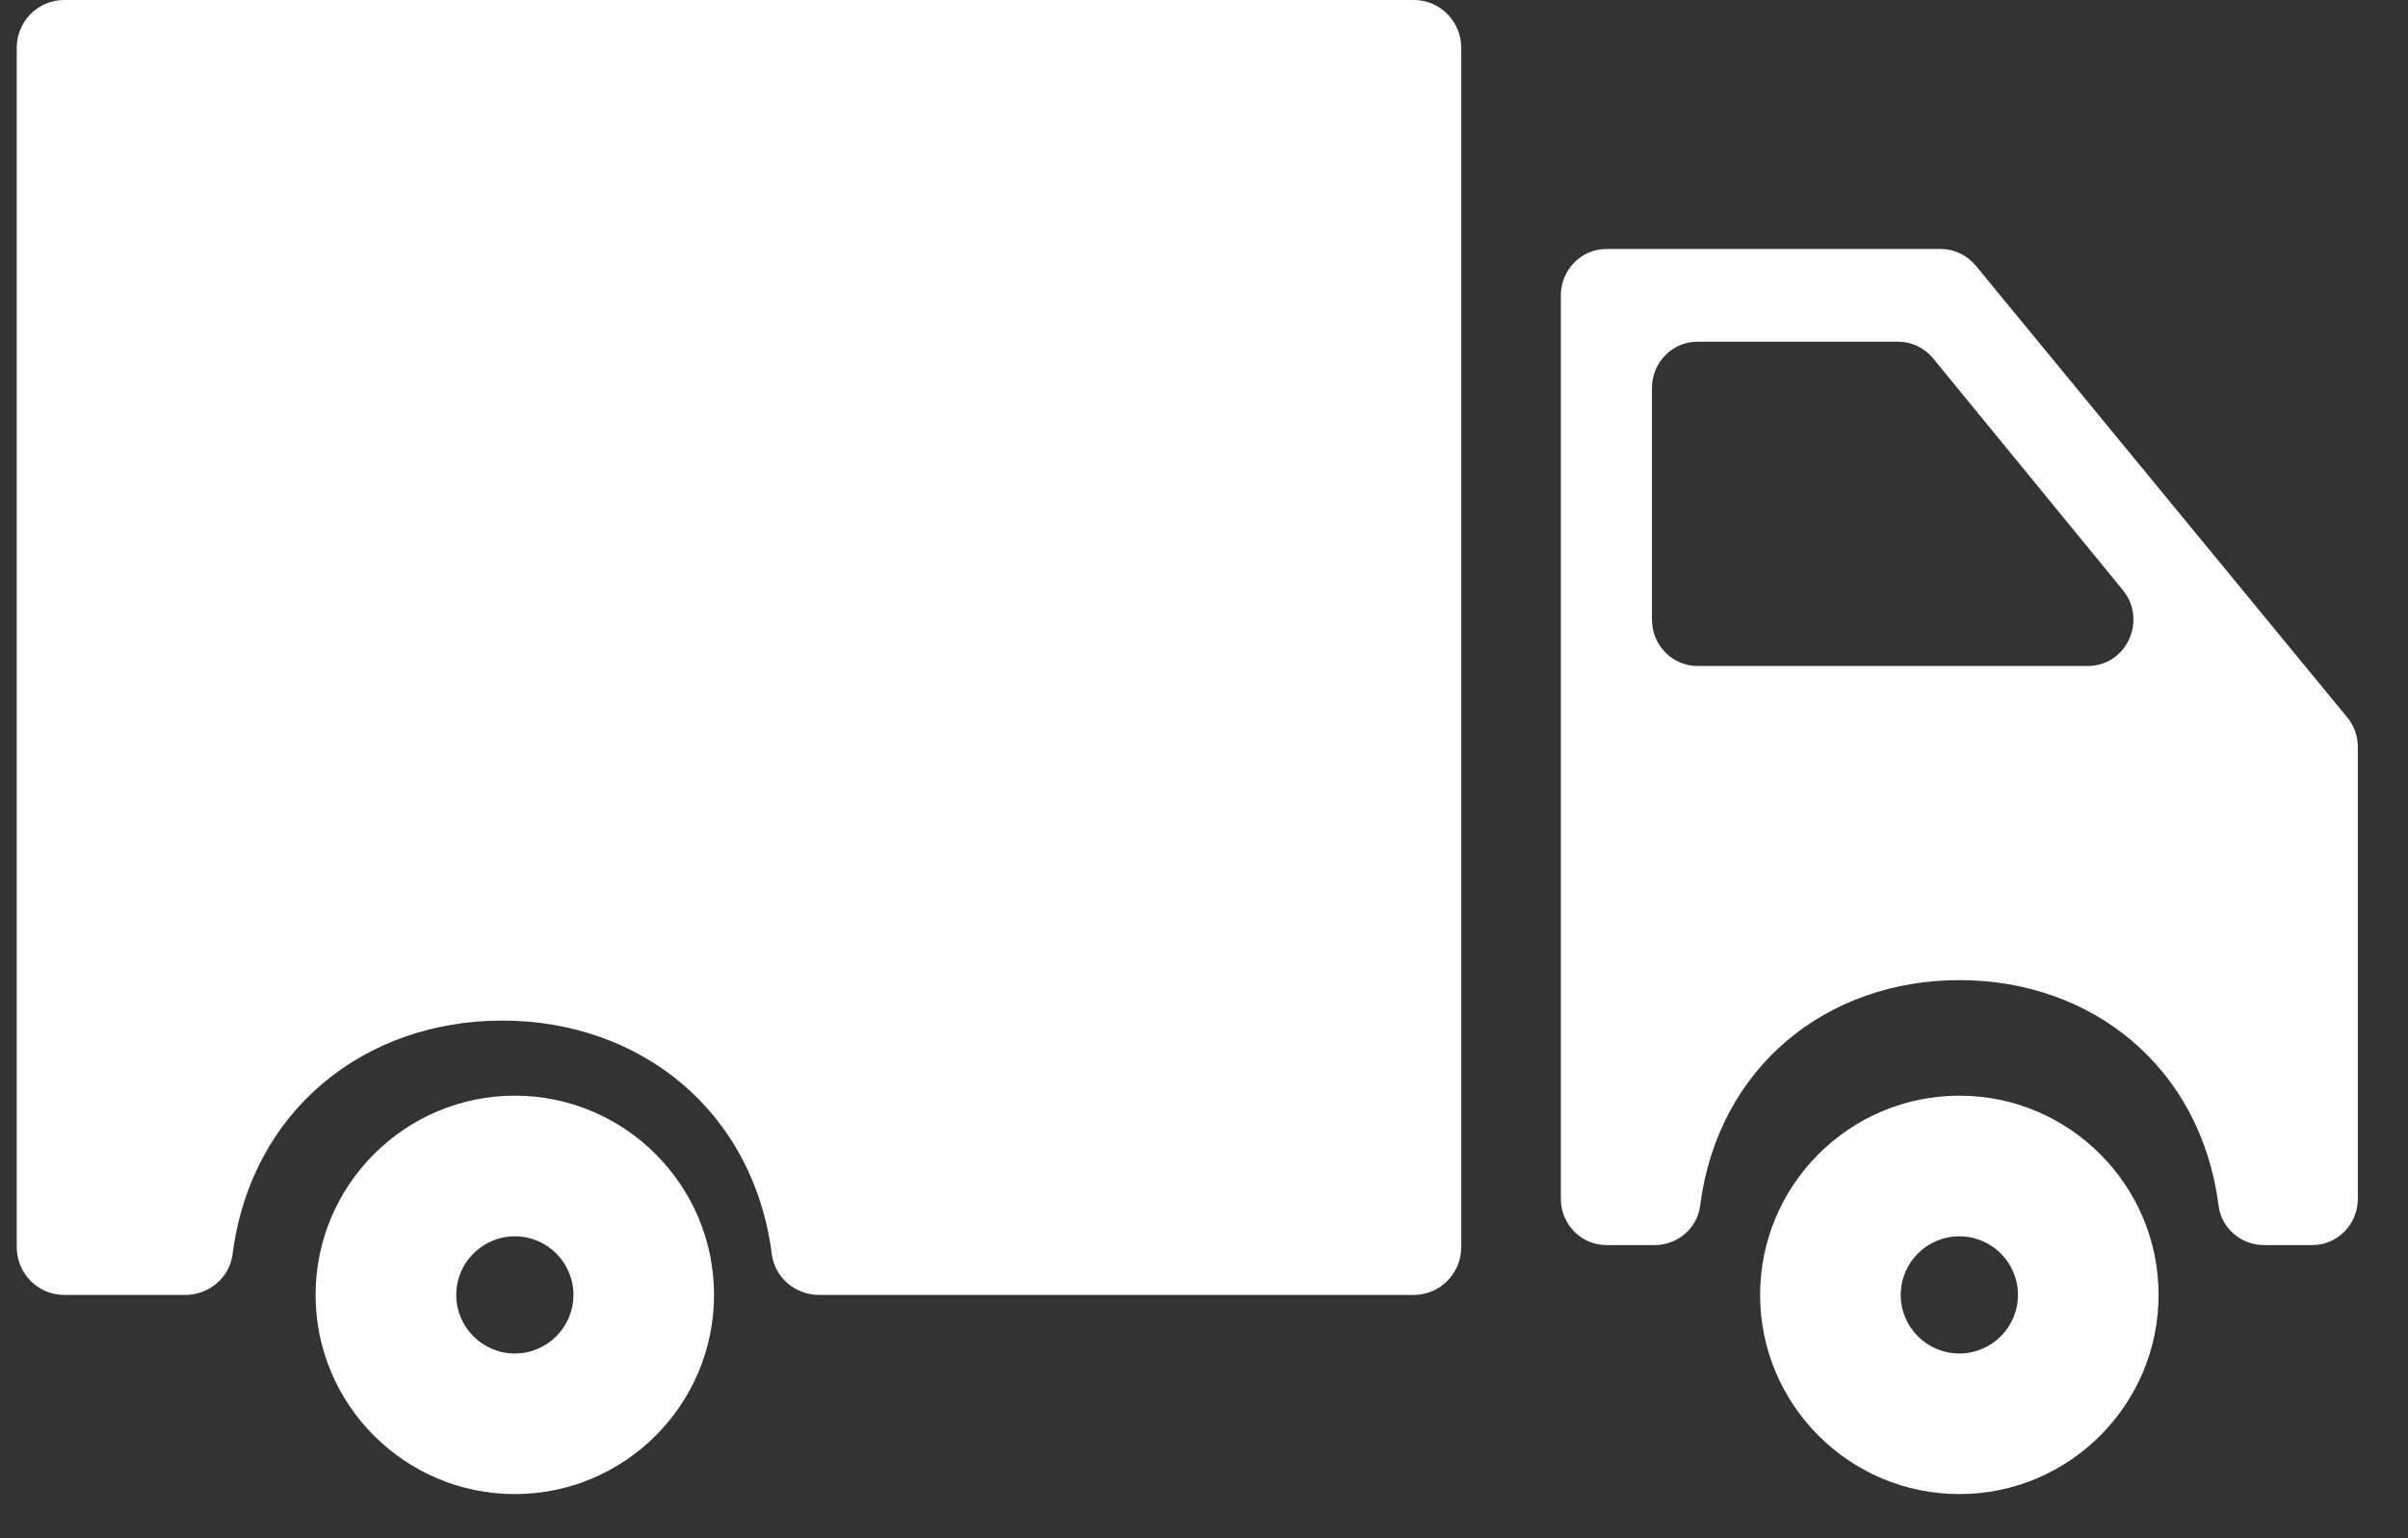 <svg width="36" height="23" viewBox="0 0 36 23" fill="none" xmlns="http://www.w3.org/2000/svg">
<rect x="0" y="0" width="36" height="23" fill="#333333" stroke="none"/>
<path fill-rule="evenodd" clip-rule="evenodd" d="M0.958 19.362H2.771C3.122 19.362 3.432 19.106 3.477 18.754C3.755 16.598 5.454 15.26 7.508 15.26C9.562 15.26 11.261 16.598 11.539 18.754C11.584 19.106 11.894 19.362 12.245 19.362H21.138C21.529 19.362 21.846 19.04 21.846 18.645V0.717C21.846 0.321 21.529 0 21.138 0H0.958C0.567 0 0.25 0.321 0.25 0.717V18.645C0.25 19.041 0.567 19.362 0.958 19.362ZM29.015 3.723H24.016C23.64 3.723 23.335 4.034 23.335 4.416V17.924C23.335 18.307 23.64 18.617 24.016 18.617H24.738C25.075 18.617 25.374 18.37 25.417 18.03C25.684 15.947 27.317 14.655 29.293 14.655C31.268 14.655 32.901 15.947 33.169 18.03C33.212 18.37 33.51 18.617 33.848 18.617H34.569C34.945 18.617 35.25 18.307 35.25 17.924V11.17C35.25 11.007 35.194 10.85 35.091 10.726L29.538 3.972C29.408 3.815 29.217 3.723 29.015 3.723ZM24.697 9.265V5.802C24.697 5.419 25.002 5.109 25.378 5.109H28.377C28.579 5.109 28.77 5.2 28.9 5.358L31.736 8.822C32.106 9.273 31.791 9.958 31.213 9.958H25.378C25.002 9.958 24.697 9.648 24.697 9.265ZM29.293 16.383C27.65 16.383 26.314 17.72 26.314 19.362C26.314 21.004 27.65 22.34 29.293 22.34C30.935 22.34 32.271 21.004 32.271 19.362C32.271 17.72 30.935 16.383 29.293 16.383ZM29.293 20.238C28.809 20.238 28.416 19.845 28.416 19.362C28.416 18.878 28.809 18.486 29.293 18.486C29.776 18.486 30.169 18.878 30.169 19.362C30.169 19.845 29.776 20.238 29.293 20.238ZM7.697 16.383C6.054 16.383 4.718 17.72 4.718 19.362C4.718 21.004 6.054 22.34 7.697 22.34C9.339 22.34 10.675 21.004 10.675 19.362C10.675 17.72 9.339 16.383 7.697 16.383ZM7.697 20.238C7.214 20.238 6.821 19.845 6.821 19.362C6.821 18.878 7.214 18.486 7.697 18.486C8.18 18.486 8.573 18.878 8.573 19.362C8.573 19.845 8.18 20.238 7.697 20.238Z" fill="#ffffff"/>
</svg>
